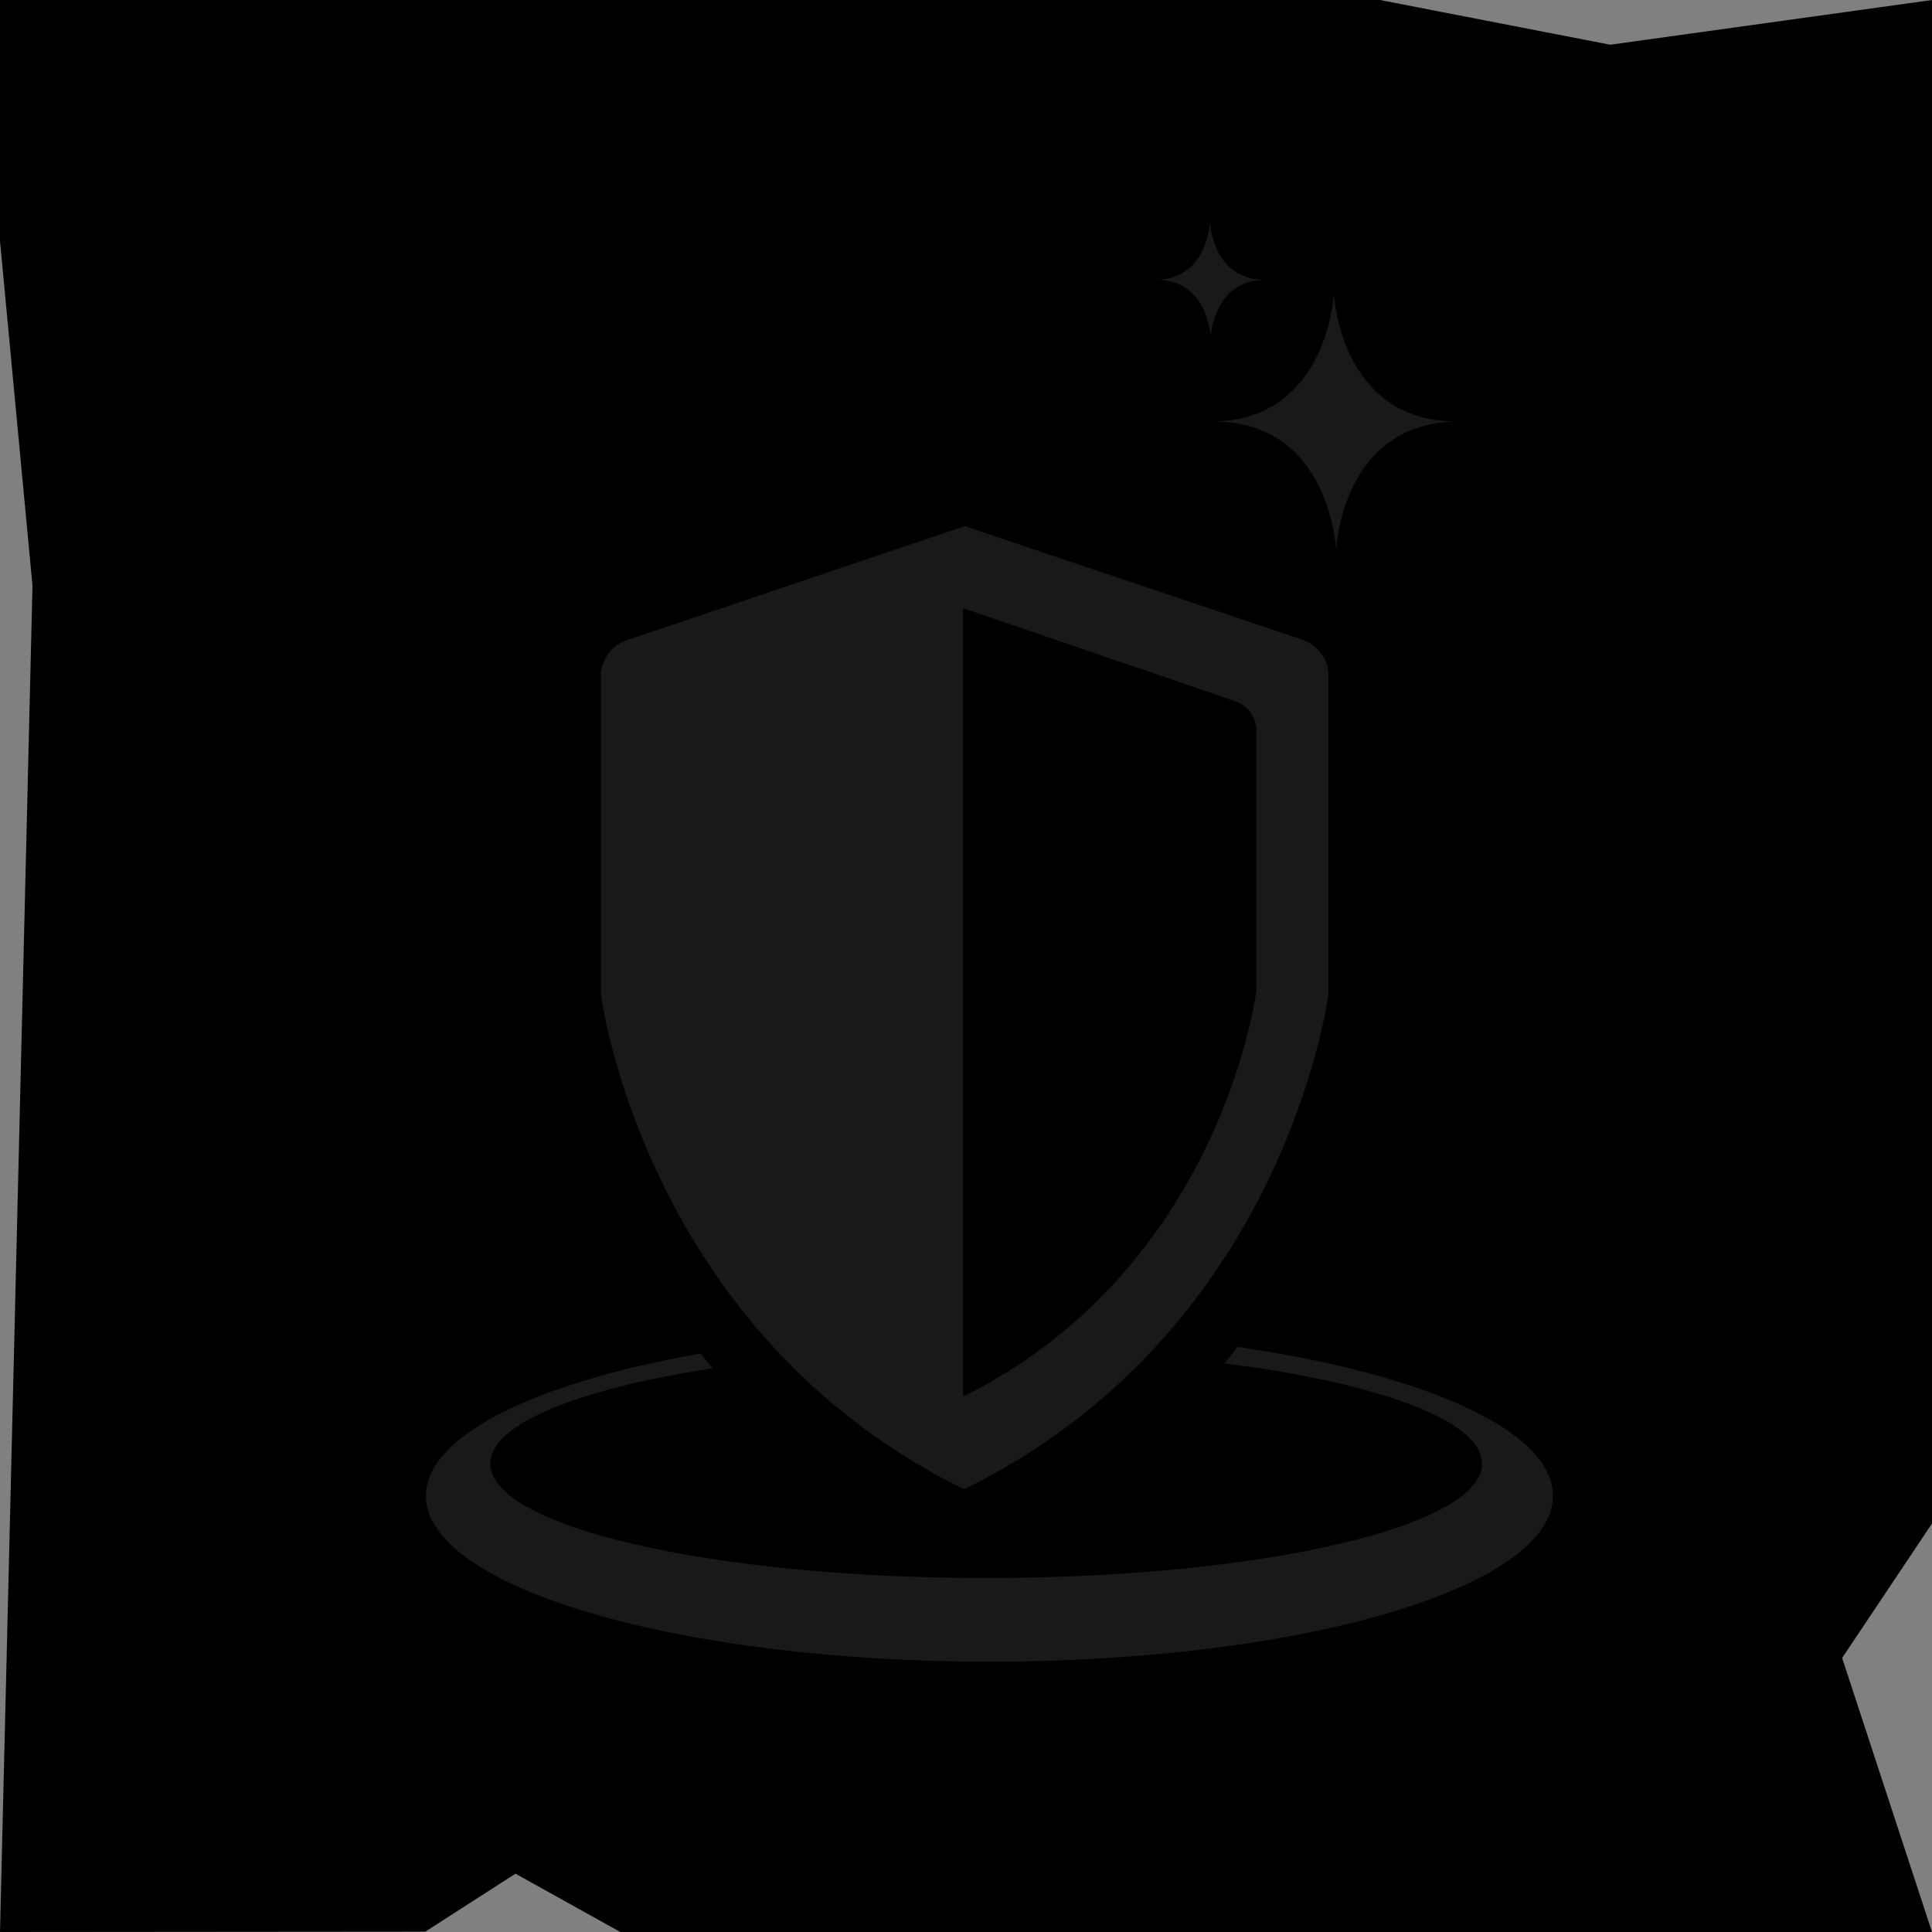 <svg xmlns="http://www.w3.org/2000/svg" viewBox="0 0 600 600"><rect x="0" y="0" width="600" height="600" fill="#808080" stroke="none"/><defs><style>.cls-1{fill:#fff;opacity:0.1;}</style></defs><g id="Calque_2" data-name="Calque 2"><g id="DivineSword"><polygon points="600 600 192.66 600 160.09 581.89 132.09 599.89 0 600 10.09 181.89 0 74.85 0 0 428.57 0 500.08 13.89 600 0 600 293.92 600 326.08 600 473.15 572.09 514.89 600 600"/></g><g id="Shield"><path class="cls-1" d="M384.25,418.29c-1.28,1.72-2.6,3.42-4,5.13,47.68,6,80,17.71,80,31.14,0,19.6-68.95,35.5-154,35.5s-154-15.9-154-35.5c0-12.36,27.41-23.25,69-29.6-1.24-1.54-2.46-3.09-3.65-4.63-51.1,9-85.32,25.43-85.32,44.23,0,28.44,78.35,51.5,175,51.5s175-23.06,175-51.5C482.3,444.24,442.32,426.68,384.25,418.29Z"/><path class="cls-1" d="M452.4,130.89c-36.46,0-38.16-39.86-38.16-39.86s-1.69,39.86-38.15,39.86h.68c36.46,0,38.16,39.85,38.16,39.85s1.69-39.85,38.16-39.85Z"/><path class="cls-1" d="M392.78,86.89c-16.28,0-17-17.79-17-17.79s-.76,17.79-17,17.79H359c16.28,0,17,17.8,17,17.8s.75-17.8,17-17.8Z"/><path class="cls-1" d="M186.59,210.06v98.51s13,105,113,154v-.18c100-49,113-154,113-154v-98.5a11.81,11.81,0,0,0-8.06-11.2l-104.94-35.3-105,35.47A11.82,11.82,0,0,0,186.59,210.06Zm112.5-21.19,84.59,28.91a9.65,9.65,0,0,1,6.49,9.17v80.67s-10.48,86-91.08,126.13Z"/></g></g></svg>